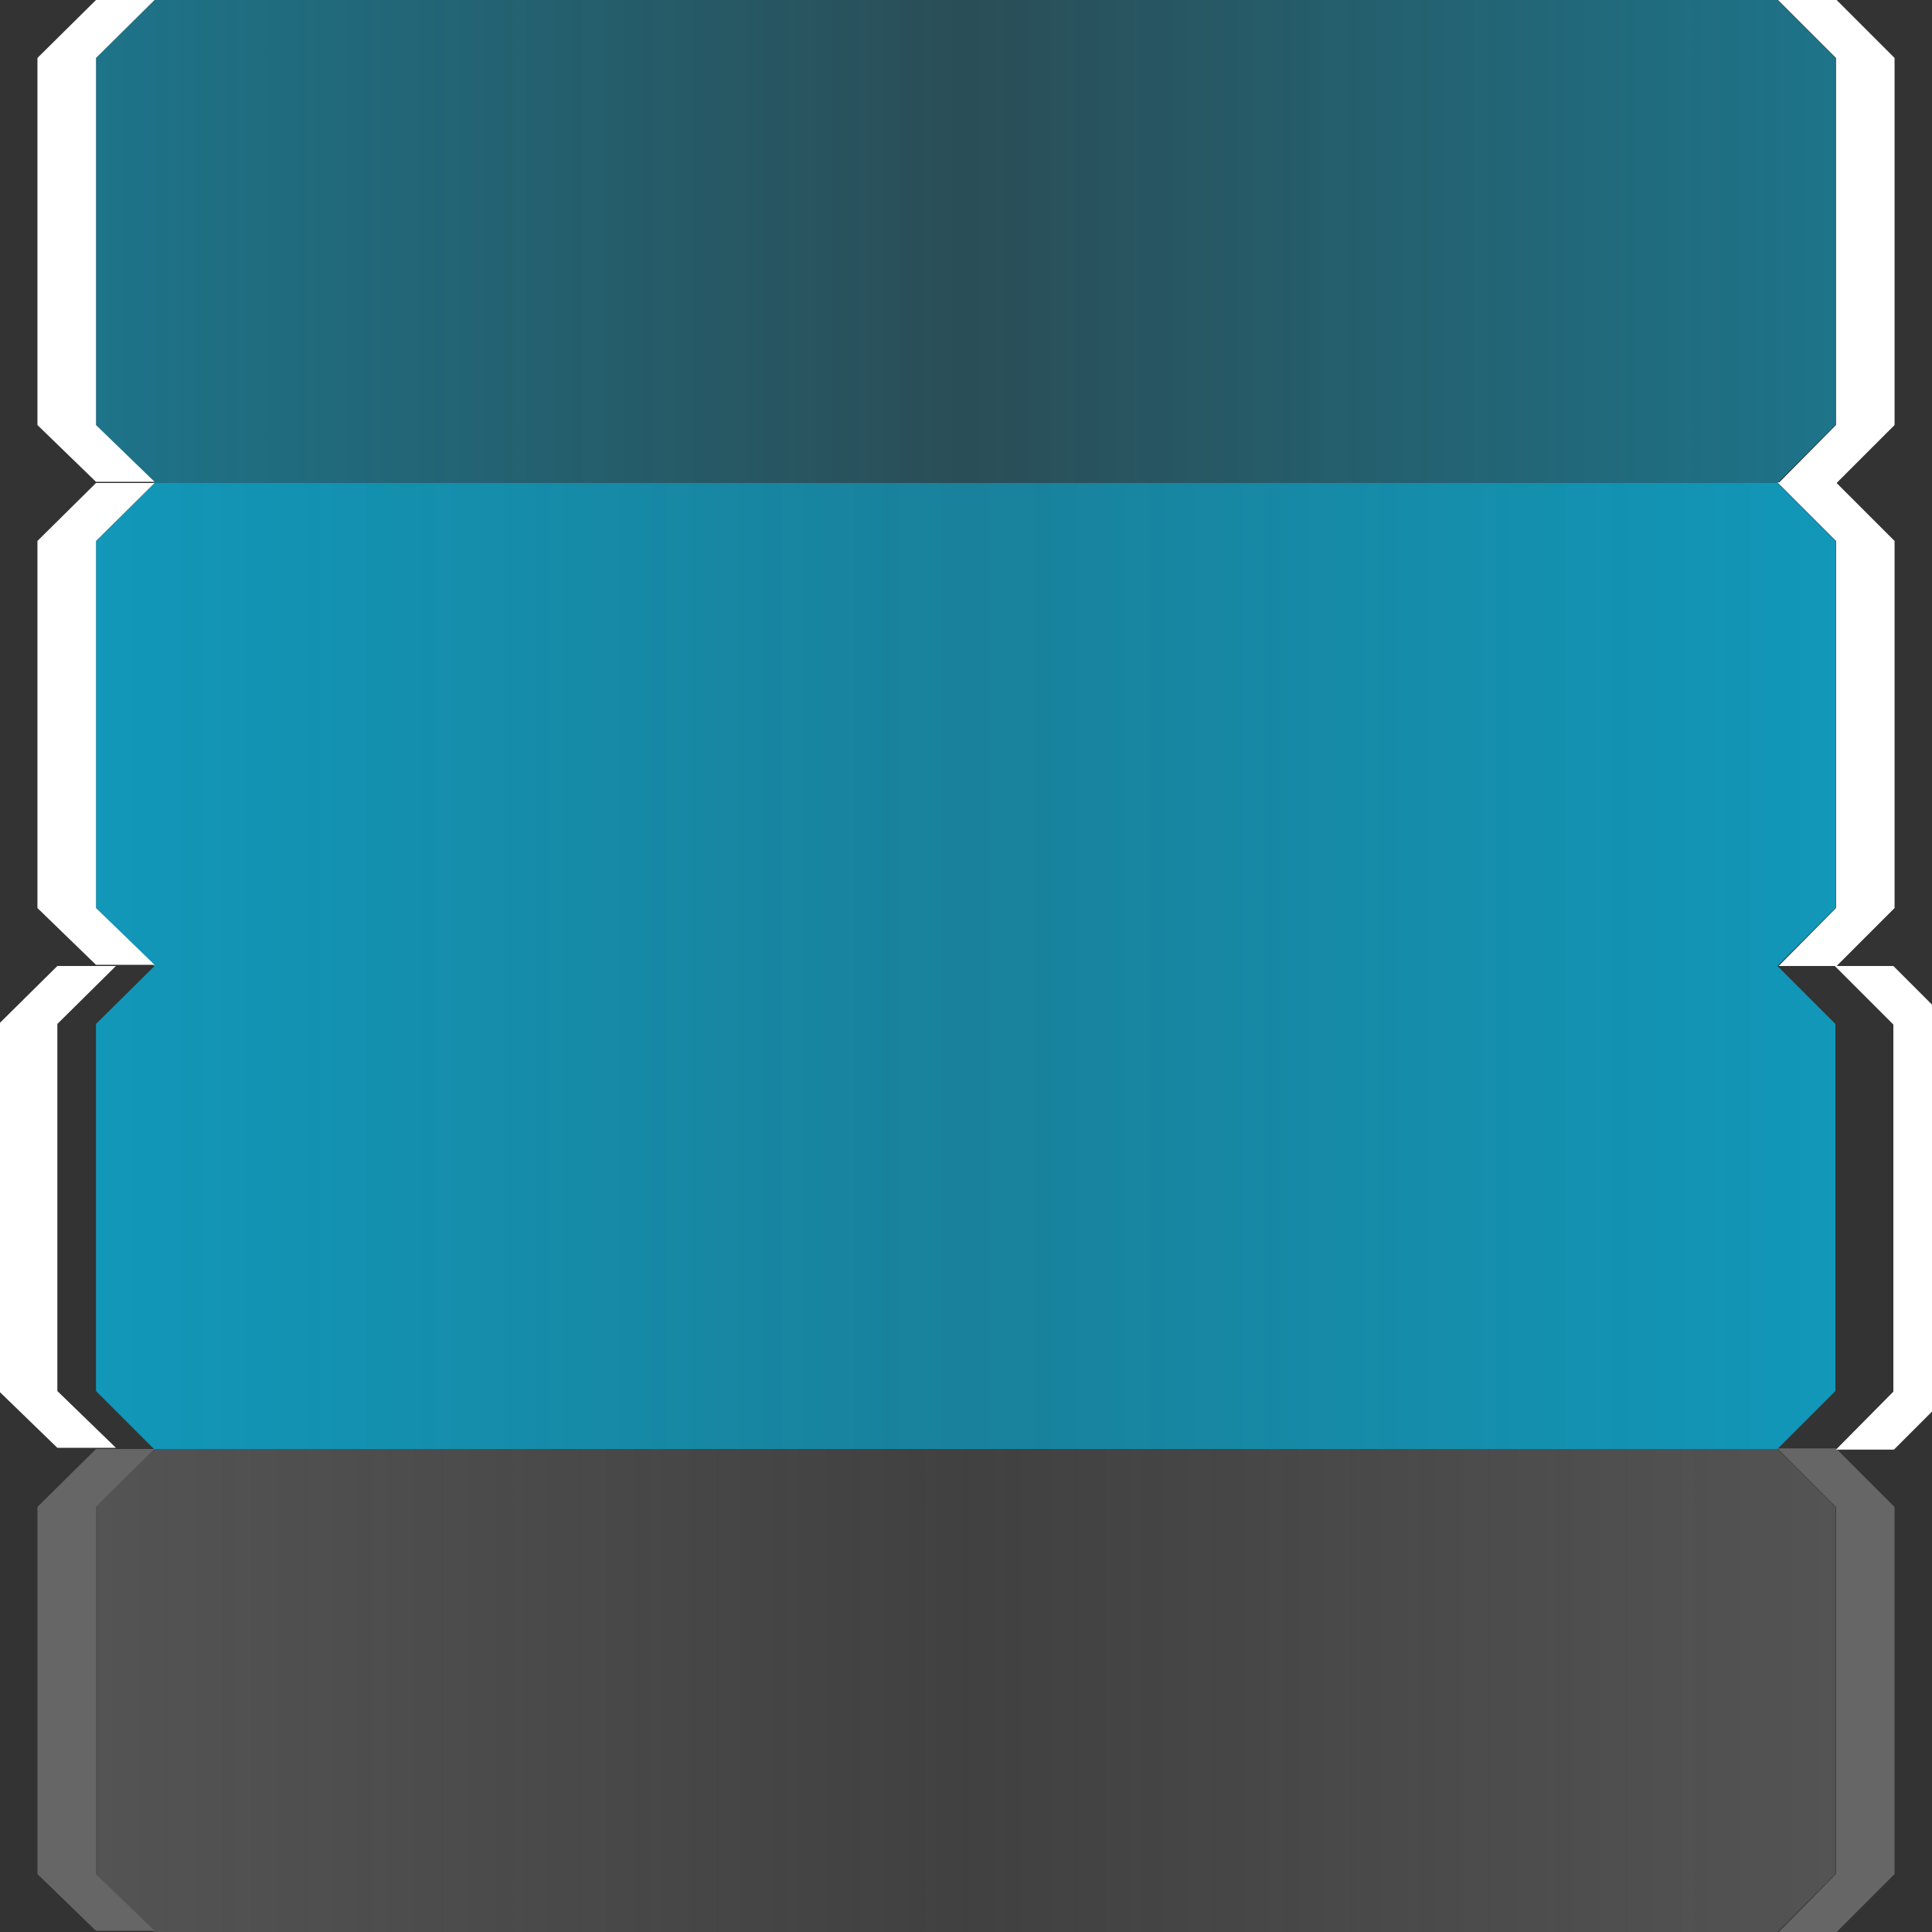 <?xml version="1.0" encoding="UTF-8" standalone="no"?>
<!-- Created with Inkscape (http://www.inkscape.org/) -->

<svg
   xmlns:dc="http://purl.org/dc/elements/1.1/"
   xmlns:cc="http://creativecommons.org/ns#"
   xmlns:rdf="http://www.w3.org/1999/02/22-rdf-syntax-ns#"
   xmlns:svg="http://www.w3.org/2000/svg"
   xmlns="http://www.w3.org/2000/svg"
   xmlns:xlink="http://www.w3.org/1999/xlink"
   xmlns:sodipodi="http://sodipodi.sourceforge.net/DTD/sodipodi-0.dtd"
   xmlns:inkscape="http://www.inkscape.org/namespaces/inkscape"
   width="64"
   height="64"
   id="svg4315"
   version="1.1"
   inkscape:version="0.48.0 r9654"
   sodipodi:docname="play.svg"
   inkscape:export-filename="C:\Documents and Settings\Newin\Bureau\Ball\GUI\final\GUI\Button\play.png"
   inkscape:export-xdpi="180"
   inkscape:export-ydpi="180"
   style="display:inline">
  <rect width="100%" height="100%" fill="#333333" stroke="none"/>
  <defs
     id="defs4317">
    <linearGradient
       id="linearGradient3950">
      <stop
         id="stop3952"
         offset="0"
         style="stop-color:#808080;stop-opacity:1;" />
      <stop
         style="stop-color:#808080;stop-opacity:0.175;"
         offset="0.5"
         id="stop3954" />
      <stop
         id="stop3956"
         offset="1"
         style="stop-color:#808080;stop-opacity:1;" />
    </linearGradient>
    <linearGradient
       id="linearGradient3914">
      <stop
         id="stop3916"
         offset="0"
         style="stop-color:#00ccff;stop-opacity:1;" />
      <stop
         style="stop-color:#00ccff;stop-opacity:0.508;"
         offset="0.5"
         id="stop3918" />
      <stop
         id="stop3920"
         offset="1"
         style="stop-color:#00ccff;stop-opacity:1;" />
    </linearGradient>
    <linearGradient
       inkscape:collect="always"
       id="linearGradient3819">
      <stop
         style="stop-color:#00ccff;stop-opacity:1"
         offset="0"
         id="stop3821" />
      <stop
         style="stop-color:#00ccff;stop-opacity:0"
         offset="1"
         id="stop3823" />
    </linearGradient>
    <linearGradient
       id="linearGradient3837">
      <stop
         style="stop-color:#00ccff;stop-opacity:1"
         offset="0"
         id="stop3839" />
      <stop
         id="stop3847"
         offset="0.036"
         style="stop-color:#4d4d4d;stop-opacity:1;" />
      <stop
         id="stop3845"
         offset="0.964"
         style="stop-color:#4d4d4d;stop-opacity:1;" />
      <stop
         style="stop-color:#00ccff;stop-opacity:1"
         offset="1"
         id="stop3841" />
    </linearGradient>
    <linearGradient
       inkscape:collect="always"
       xlink:href="#linearGradient3837"
       id="linearGradient3887"
       gradientUnits="userSpaceOnUse"
       x1="19.2"
       y1="8"
       x2="108.8"
       y2="8" />
    <linearGradient
       inkscape:collect="always"
       xlink:href="#linearGradient3819"
       id="linearGradient3840"
       gradientUnits="userSpaceOnUse"
       x1="1040.426"
       y1="494.894"
       x2="1844.681"
       y2="494.894" />
    <linearGradient
       inkscape:collect="always"
       xlink:href="#linearGradient4134"
       id="linearGradient4140"
       x1="950"
       y1="765"
       x2="1445"
       y2="765"
       gradientUnits="userSpaceOnUse"
       gradientTransform="translate(0,165)" />
    <linearGradient
       id="linearGradient4134">
      <stop
         style="stop-color:#00ccff;stop-opacity:1;"
         offset="0"
         id="stop4136" />
      <stop
         id="stop4142"
         offset="0.5"
         style="stop-color:#00ccff;stop-opacity:0.175;" />
      <stop
         style="stop-color:#00ccff;stop-opacity:1;"
         offset="1"
         id="stop4138" />
    </linearGradient>
    <linearGradient
       y2="765"
       x2="1445"
       y1="765"
       x1="950"
       gradientTransform="matrix(0.388,0,0,0.388,-432.64,-288.619)"
       gradientUnits="userSpaceOnUse"
       id="linearGradient3236"
       xlink:href="#linearGradient4134"
       inkscape:collect="always" />
    <linearGradient
       inkscape:collect="always"
       xlink:href="#linearGradient3950"
       id="linearGradient3114"
       gradientUnits="userSpaceOnUse"
       gradientTransform="matrix(0.388,0,0,0.388,-432.64,-288.619)"
       x1="950"
       y1="765"
       x2="1445"
       y2="765" />
    <linearGradient
       inkscape:collect="always"
       xlink:href="#linearGradient3914"
       id="linearGradient3116"
       gradientUnits="userSpaceOnUse"
       gradientTransform="matrix(0.388,0,0,0.388,-432.64,-288.619)"
       x1="950"
       y1="765"
       x2="1445"
       y2="765" />
    <linearGradient
       inkscape:collect="always"
       xlink:href="#linearGradient3914"
       id="linearGradient3144"
       gradientUnits="userSpaceOnUse"
       gradientTransform="matrix(0.388,0,0,0.388,-432.64,-288.619)"
       x1="950"
       y1="765"
       x2="1445"
       y2="765" />
    <linearGradient
       inkscape:collect="always"
       xlink:href="#linearGradient4134"
       id="linearGradient3948"
       gradientUnits="userSpaceOnUse"
       gradientTransform="matrix(0.388,0,0,0.388,-432.64,-288.619)"
       x1="950"
       y1="765"
       x2="1445"
       y2="765" />
  </defs>
  <sodipodi:namedview
     id="base"
     pagecolor="#ffffff"
     bordercolor="#666666"
     borderopacity="1.0"
     inkscape:pageopacity="0.0"
     inkscape:pageshadow="2"
     inkscape:zoom="4"
     inkscape:cx="157.66117"
     inkscape:cy="43.530278"
     inkscape:current-layer="g3922"
     showgrid="true"
     inkscape:document-units="px"
     inkscape:grid-bbox="true"
     inkscape:window-width="1920"
     inkscape:window-height="1037"
     inkscape:window-x="-4"
     inkscape:window-y="-4"
     inkscape:window-maximized="1"
     showguides="true"
     inkscape:guide-bbox="true">
    <inkscape:grid
       type="xygrid"
       id="grid4323"
       empspacing="4"
       visible="true"
       enabled="true"
       snapvisiblegridlinesonly="true"
       spacingx="0.08px"
       spacingy="0.08px" />
    <sodipodi:guide
       orientation="0,1"
       position="0,32"
       id="guide4865" />
    <sodipodi:guide
       orientation="0,1"
       position="0,96"
       id="guide4867" />
    <sodipodi:guide
       orientation="0,1"
       position="0,64"
       id="guide4869" />
    <sodipodi:guide
       orientation="0,1"
       position="0,48"
       id="guide2990" />
    <sodipodi:guide
       orientation="0,1"
       position="0,16"
       id="guide2992" />
  </sodipodi:namedview>
  <g
     inkscape:groupmode="layer"
     id="layer2"
     inkscape:label="Calque"
     style="display:none"
     sodipodi:insensitive="true">
    <rect
       style="opacity:0.98;fill:#1a1a1a;fill-opacity:1;fill-rule:nonzero;stroke:none"
       id="rect3828"
       width="686.08"
       height="501.76"
       x="-348.16"
       y="-222.72" />
  </g>
  <g
     inkscape:groupmode="layer"
     id="layer1"
     inkscape:label="Calque#1"
     style="display:inline">
    <g
       id="g3922">
      <path
         sodipodi:nodetypes="ccccccccc"
         inkscape:connector-curvature="0"
         id="path3924"
         d="m 5.12,0 53.76,0 1.92,1.92 0,12.16 -1.92,1.92 -53.78,0 -1.92,-1.92 0,-12.16 z"
         style="fill:url(#linearGradient3948);fill-opacity:1;fill-rule:nonzero;stroke:none;display:inline" />
      <path
         style="fill:#ffffff;fill-opacity:1;stroke:none;display:inline"
         d="m 5.12,0 -1.94,0 -1.94,1.92 0,12.16 1.94,1.881 1.94,0 L 3.18,14.08 l 0,-12.16 z"
         id="path3926"
         inkscape:connector-curvature="0"
         sodipodi:nodetypes="ccccccccc" />
      <path
         sodipodi:nodetypes="ccccccccc"
         inkscape:connector-curvature="0"
         id="path3928"
         d="m 58.88,-0.02 1.94,0 1.94,1.94 0,12.16 -1.92,1.92 -1.92,0 1.9,-1.92 0,-12.16 z"
         style="fill:#ffffff;fill-opacity:1;stroke:none;display:inline" />
    </g>
    <g
       id="g3088"
       transform="translate(0,48)">
      <path
         style="fill:url(#linearGradient3114);fill-opacity:1.0;fill-rule:nonzero;stroke:none;display:inline"
         d="m 5.12,0 53.76,0 1.92,1.92 0,12.16 -1.92,1.92 -53.78,0 -1.92,-1.92 0,-12.16 z"
         id="path3090"
         inkscape:connector-curvature="0"
         sodipodi:nodetypes="ccccccccc" />
      <path
         sodipodi:nodetypes="ccccccccc"
         inkscape:connector-curvature="0"
         id="path3092"
         d="m 5.12,0 -1.94,0 -1.94,1.92 0,12.16 1.94,1.881 1.94,0 L 3.18,14.08 l 0,-12.16 z"
         style="fill:#666666;fill-opacity:1;stroke:none;display:inline" />
      <path
         style="fill:#666666;fill-opacity:1;stroke:none;display:inline"
         d="m 58.88,-0.02 1.94,0 1.94,1.94 0,12.16 -1.92,1.92 -1.92,0 1.9,-1.92 0,-12.16 z"
         id="path3094"
         inkscape:connector-curvature="0"
         sodipodi:nodetypes="ccccccccc" />
    </g>
    <g
       transform="translate(0,16)"
       id="g3118">
      <path
         style="fill:url(#linearGradient3144);fill-opacity:1.0;fill-rule:nonzero;stroke:none;display:inline"
         d="m 5.12,0 53.76,0 1.92,1.92 0,12.16 -1.92,1.92 -53.78,0 -1.92,-1.92 0,-12.16 z"
         id="path3120"
         inkscape:connector-curvature="0"
         sodipodi:nodetypes="ccccccccc" />
      <path
         sodipodi:nodetypes="ccccccccc"
         inkscape:connector-curvature="0"
         id="path3122"
         d="m 5.12,0 -1.94,0 -1.94,1.92 0,12.16 1.94,1.881 1.94,0 L 3.18,14.08 l 0,-12.16 z"
         style="fill:#ffffff;fill-opacity:1;stroke:none;display:inline" />
      <path
         style="fill:#ffffff;fill-opacity:1;stroke:none;display:inline"
         d="m 58.88,-0.02 1.94,0 1.94,1.94 0,12.16 -1.92,1.92 -1.92,0 1.9,-1.92 0,-12.16 z"
         id="path3124"
         inkscape:connector-curvature="0"
         sodipodi:nodetypes="ccccccccc" />
    </g>
    <g
       id="g3074"
       transform="translate(0,32)">
      <path
         sodipodi:nodetypes="ccccccccc"
         inkscape:connector-curvature="0"
         id="path4081"
         d="m 5.12,0 53.76,0 1.92,1.92 0,12.16 -1.92,1.92 -53.78,0 -1.92,-1.92 0,-12.16 z"
         style="fill:url(#linearGradient3116);fill-opacity:1.0;fill-rule:nonzero;stroke:none;display:inline" />
      <path
         style="fill:#ffffff;fill-opacity:1;stroke:none;display:inline"
         d="m 3.84,0 -1.94,0 -1.94,1.92 0,12.16 1.94,1.881 1.94,0 L 1.9,14.08 l 0,-12.16 z"
         id="path4148"
         inkscape:connector-curvature="0"
         sodipodi:nodetypes="ccccccccc" />
      <path
         sodipodi:nodetypes="ccccccccc"
         inkscape:connector-curvature="0"
         id="path4130"
         d="m 60.78,0 1.94,0 1.94,1.94 0,12.16 -1.92,1.92 -1.92,0 1.9,-1.92 0,-12.16 z"
         style="fill:#ffffff;fill-opacity:1;stroke:none;display:inline" />
    </g>
  </g>
</svg>
